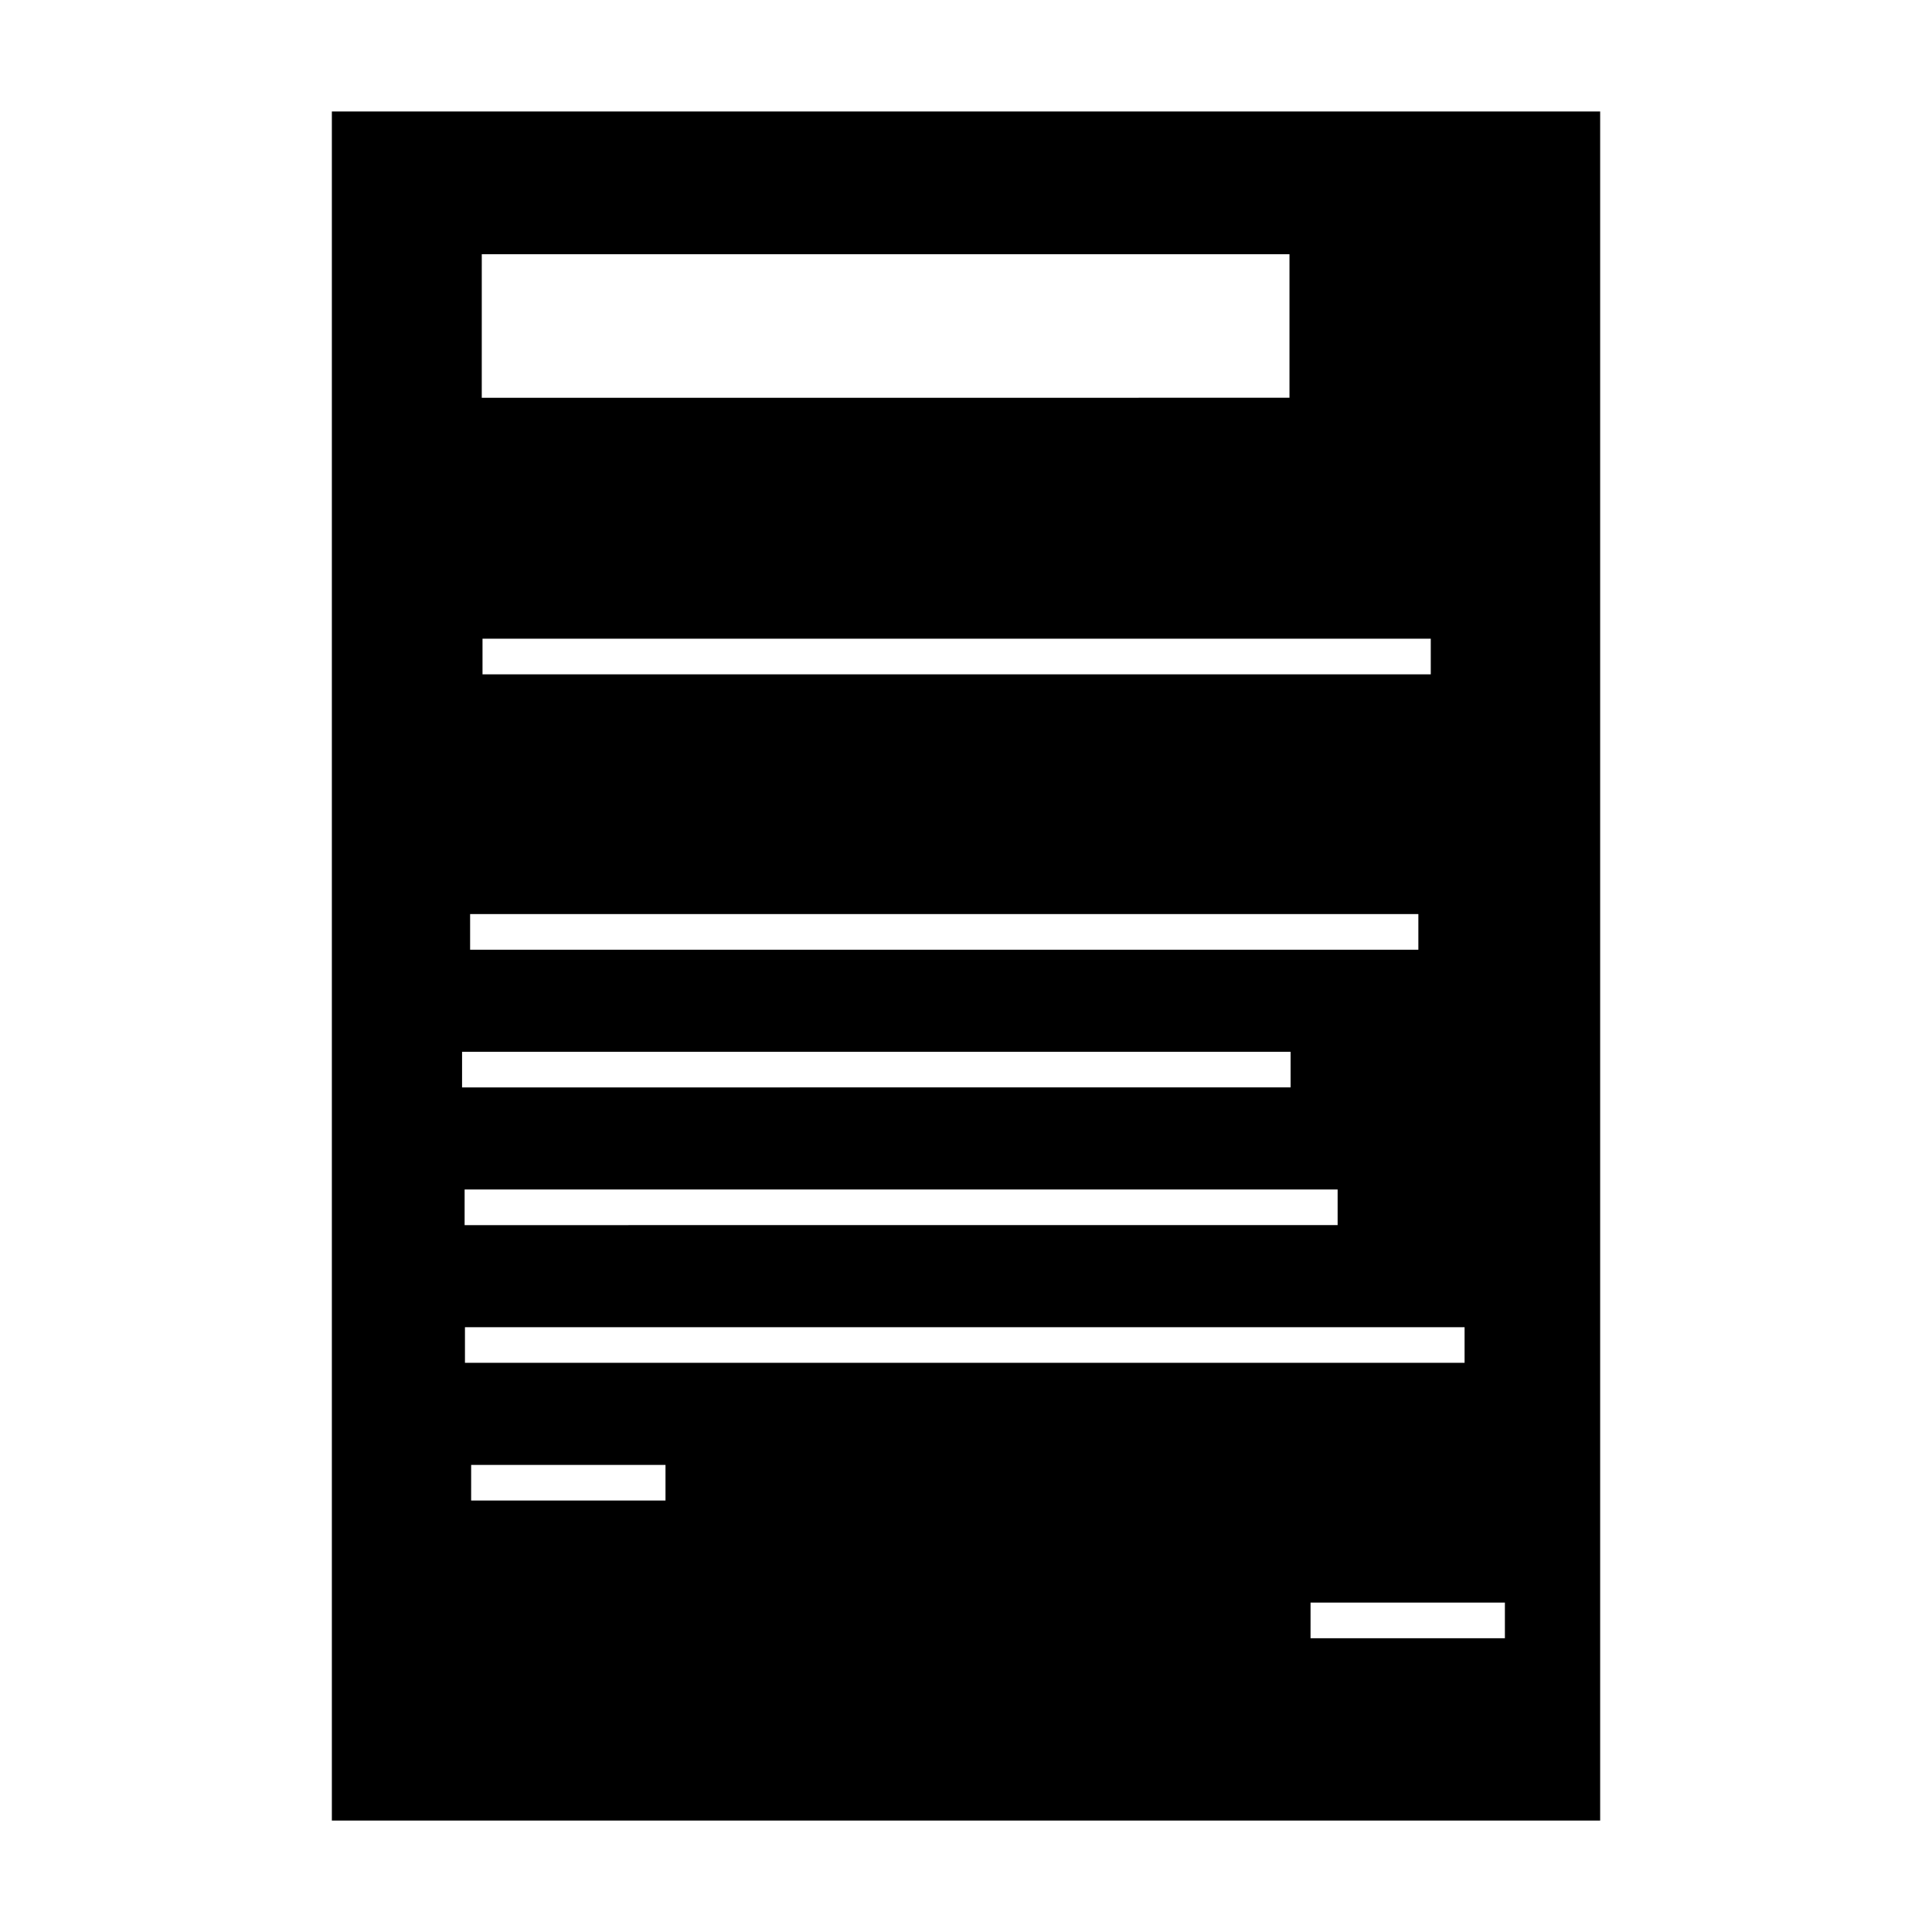 <?xml version="1.0" encoding="UTF-8" standalone="no"?>
<!-- Created with Inkscape (http://www.inkscape.org/) -->

<svg
   width="100mm"
   height="100mm"
   viewBox="0 0 100 100"
   version="1.1"
   id="svg8773"
   inkscape:version="1.1 (1:1.1+202105261517+ce6663b3b7)"
   sodipodi:docname="icon-document.svg"
   xmlns:inkscape="http://www.inkscape.org/namespaces/inkscape"
   xmlns:sodipodi="http://sodipodi.sourceforge.net/DTD/sodipodi-0.dtd"
   xmlns="http://www.w3.org/2000/svg"
   xmlns:svg="http://www.w3.org/2000/svg">
  <sodipodi:namedview
     id="namedview8775"
     pagecolor="#ffffff"
     bordercolor="#666666"
     borderopacity="1.0"
     inkscape:pageshadow="2"
     inkscape:pageopacity="0.0"
     inkscape:pagecheckerboard="0"
     inkscape:document-units="mm"
     showgrid="false"
     inkscape:zoom="1.5500842"
     inkscape:cx="259.98588"
     inkscape:cy="301.27396"
     inkscape:window-width="2560"
     inkscape:window-height="1416"
     inkscape:window-x="1920"
     inkscape:window-y="0"
     inkscape:window-maximized="1"
     inkscape:current-layer="layer1" />
  <defs
     id="defs8770" />
  <g
     inkscape:label="Layer 1"
     inkscape:groupmode="layer"
     id="layer1">
    <path
       id="rect8856"
       style="fill:#000000;stroke:#000000;stroke-width:1.852"
       d="m 18.103,6.696 v 86.609 h 63.795 V 6.696 Z m 5.908,5.535 h 43.658 v 9.283 H 24.01 Z m 0.038,19.902 H 74.982 v 3.696 H 24.049 Z m 0.084,7.127 H 57.66 v 0.756 H 24.133 Z m 0,3.696 h 33.527 v 0.756 H 24.133 Z m -0.726,3.431 h 50.933 v 3.696 H 23.407 Z m -0.416,7.127 h 44.736 v 3.696 H 22.99 Z m 0.132,7.128 h 47.038 v 3.696 H 23.122 Z m 0.017,7.127 h 53.592 v 3.696 h -53.592 z m 0.321,7.128 h 11.911 v 3.696 H 23.46 Z m 43.447,7.127 h 11.911 v 3.696 H 66.907 Z" />
  </g>
</svg>
